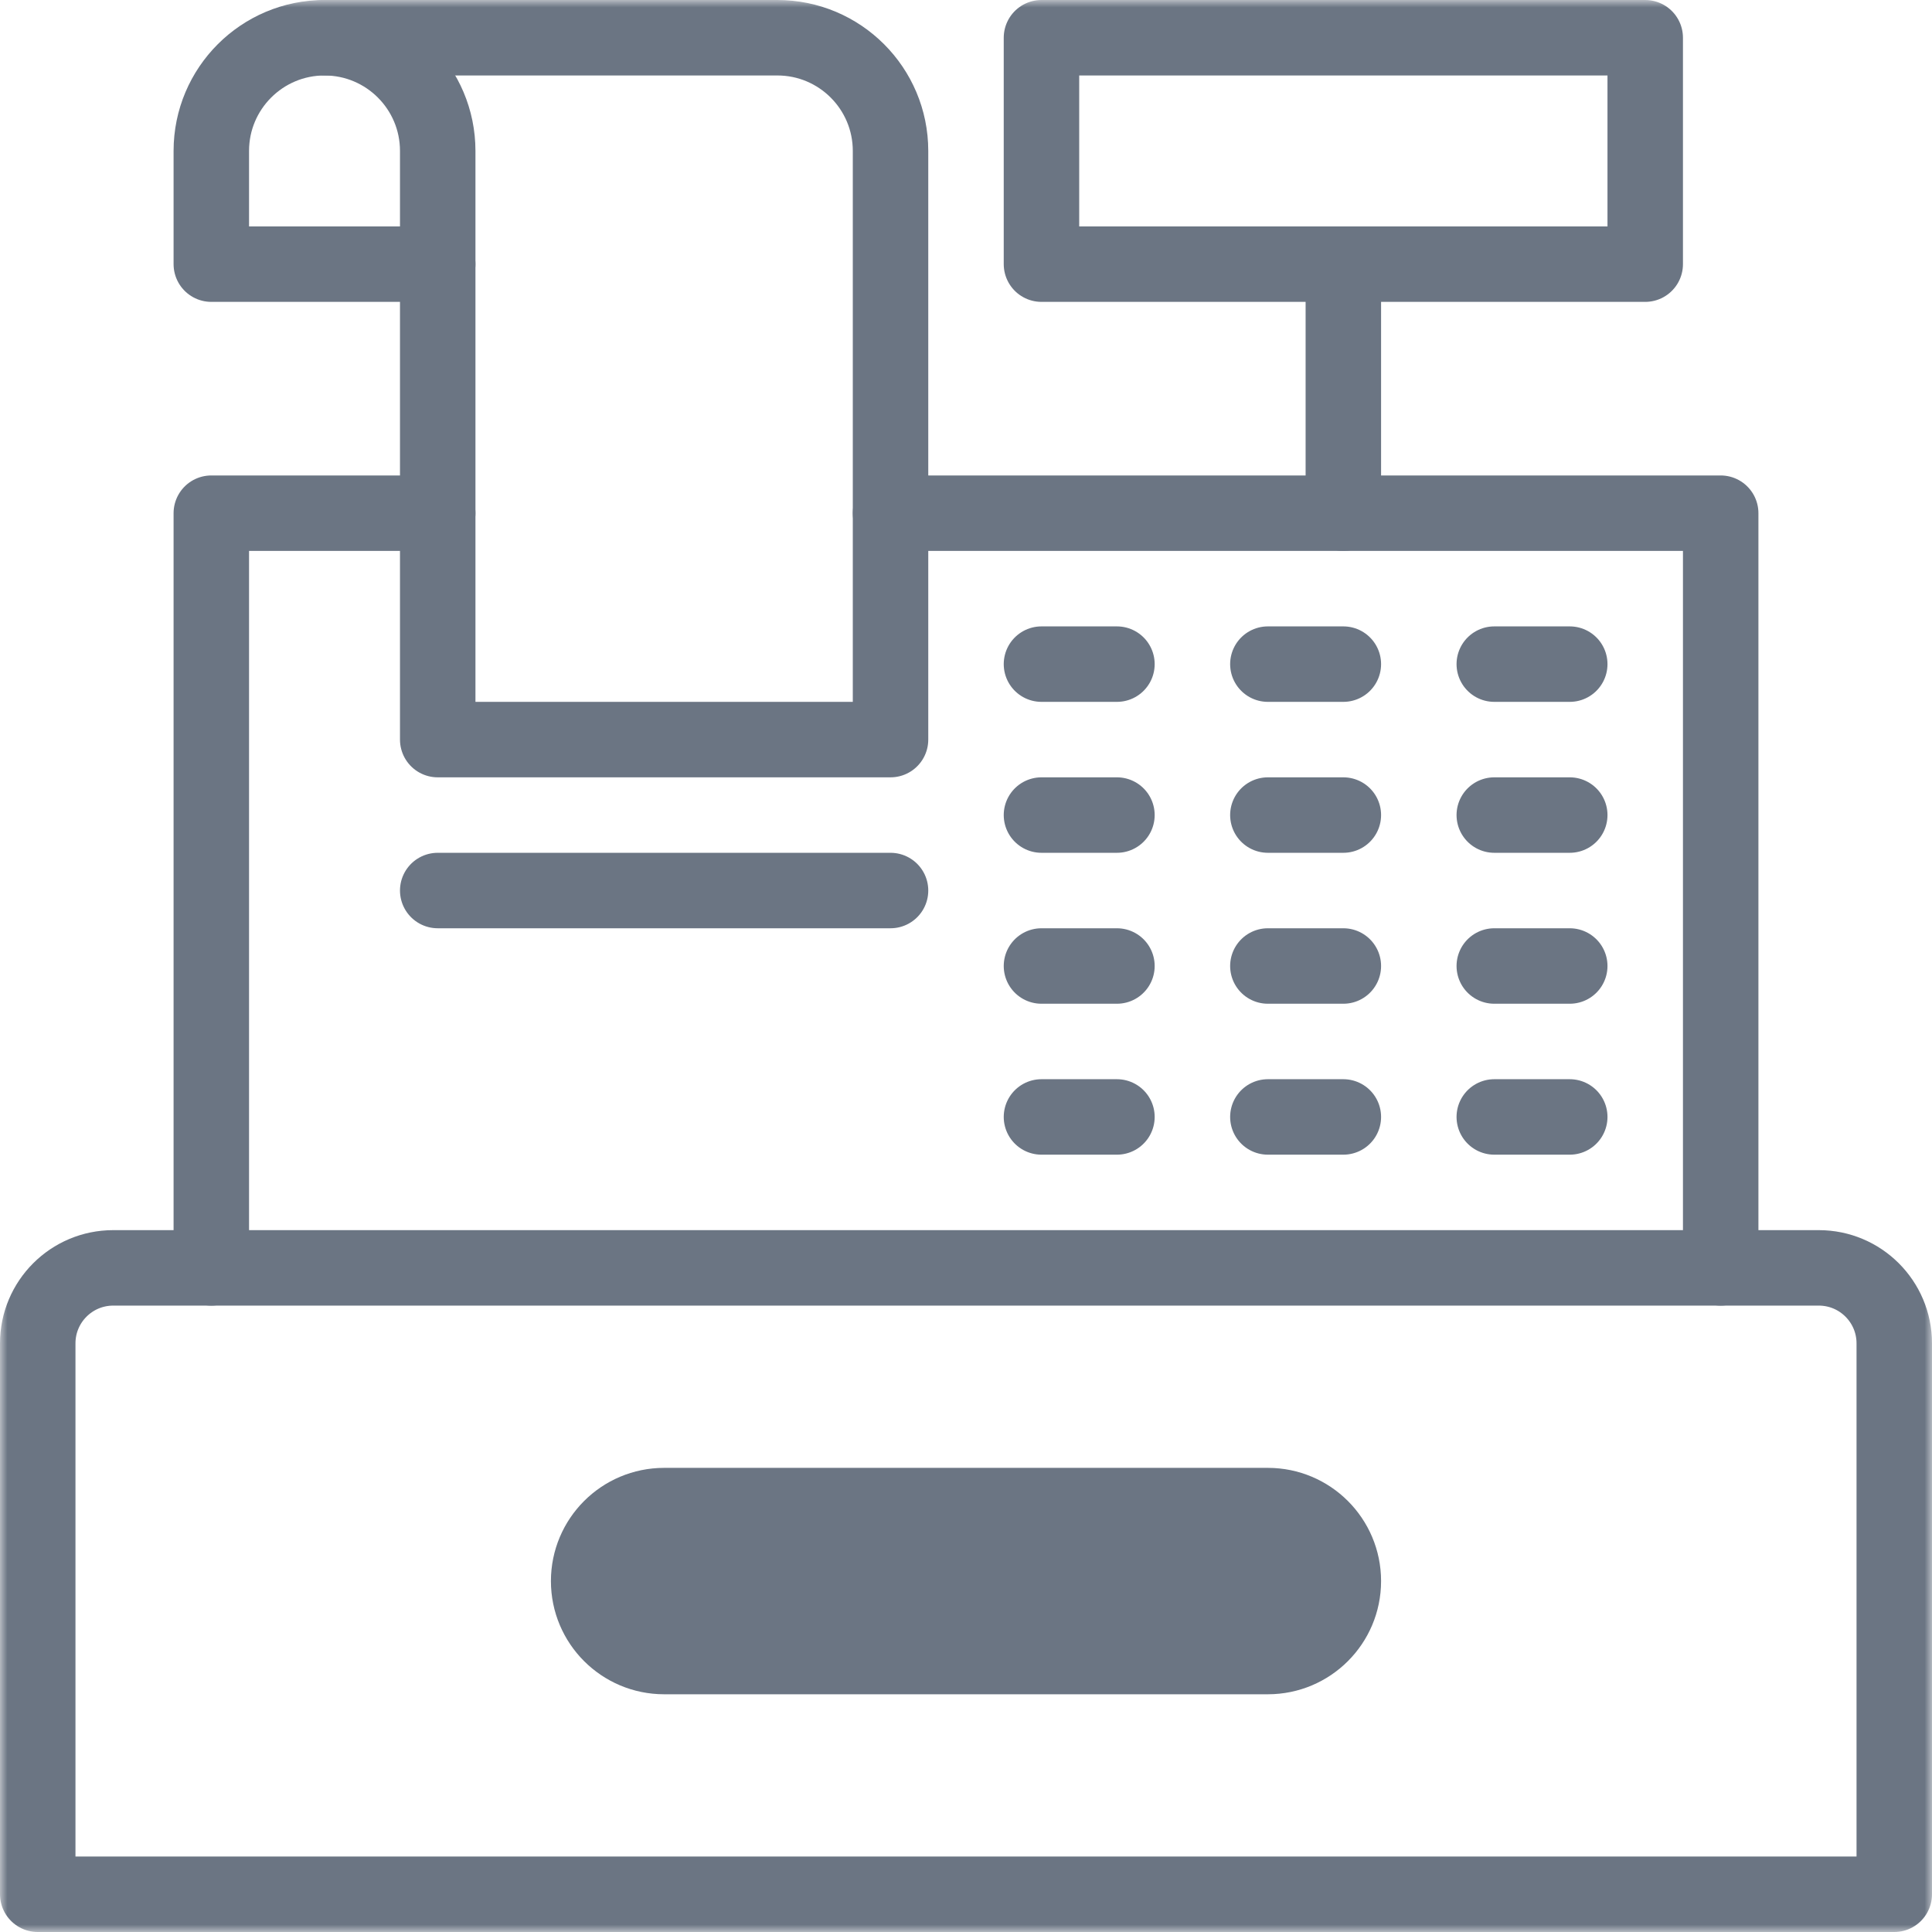 <svg width="128" height="128" viewBox="0 0 128 128" fill="none" xmlns="http://www.w3.org/2000/svg">
<mask id="mask0_252_4171" style="mask-type:luminance" maskUnits="userSpaceOnUse" x="0" y="0" width="128" height="128">
<path d="M0 7.62939e-06H128V128H0V7.62939e-06Z" fill="white"/>
</mask>
<g mask="url(#mask0_252_4171)">
<path d="M125.5 125.5H2.5V89C2.5 86.239 4.739 84 7.5 84H120.5C123.261 84 125.5 86.239 125.5 89V125.5Z" stroke="#6B7583" stroke-width="5" stroke-miterlimit="10" stroke-linecap="round" stroke-linejoin="round"/>
<path d="M84 109.75H44C41.239 109.75 39 107.512 39 104.75C39 101.989 41.239 99.75 44 99.75H84C86.761 99.75 89 101.989 89 104.75C89 107.512 86.761 109.75 84 109.75Z" fill="#6B7583"/>
<path d="M84 109.75H44C41.239 109.75 39 107.512 39 104.75C39 101.989 41.239 99.75 44 99.75H84C86.761 99.75 89 101.989 89 104.75C89 107.512 86.761 109.75 84 109.75Z" stroke="#6B7583" stroke-width="5" stroke-miterlimit="10" stroke-linecap="round" stroke-linejoin="round"/>
<path d="M14 84V34H29" stroke="#6B7583" stroke-width="5" stroke-miterlimit="10" stroke-linecap="round" stroke-linejoin="round"/>
<path d="M59 34H114V84" stroke="#6B7583" stroke-width="5" stroke-miterlimit="10" stroke-linecap="round" stroke-linejoin="round"/>
<path d="M99 44H104" stroke="#6B7583" stroke-width="5" stroke-miterlimit="10" stroke-linecap="round" stroke-linejoin="round"/>
<path d="M99 54H104" stroke="#6B7583" stroke-width="5" stroke-miterlimit="10" stroke-linecap="round" stroke-linejoin="round"/>
<path d="M84 54H89" stroke="#6B7583" stroke-width="5" stroke-miterlimit="10" stroke-linecap="round" stroke-linejoin="round"/>
<path d="M69 54H74" stroke="#6B7583" stroke-width="5" stroke-miterlimit="10" stroke-linecap="round" stroke-linejoin="round"/>
<path d="M69 64H74" stroke="#6B7583" stroke-width="5" stroke-miterlimit="10" stroke-linecap="round" stroke-linejoin="round"/>
<path d="M84 64H89" stroke="#6B7583" stroke-width="5" stroke-miterlimit="10" stroke-linecap="round" stroke-linejoin="round"/>
<path d="M99 64H104" stroke="#6B7583" stroke-width="5" stroke-miterlimit="10" stroke-linecap="round" stroke-linejoin="round"/>
<path d="M69 74H74" stroke="#6B7583" stroke-width="5" stroke-miterlimit="10" stroke-linecap="round" stroke-linejoin="round"/>
<path d="M84 74H89" stroke="#6B7583" stroke-width="5" stroke-miterlimit="10" stroke-linecap="round" stroke-linejoin="round"/>
<path d="M99 74H104" stroke="#6B7583" stroke-width="5" stroke-miterlimit="10" stroke-linecap="round" stroke-linejoin="round"/>
<path d="M109 17.5H69V2.5H109V17.5Z" stroke="#6B7583" stroke-width="5" stroke-miterlimit="10" stroke-linecap="round" stroke-linejoin="round"/>
<path d="M89 17.5V34" stroke="#6B7583" stroke-width="5" stroke-miterlimit="10" stroke-linecap="round" stroke-linejoin="round"/>
<path d="M29 59H59" stroke="#6B7583" stroke-width="5" stroke-miterlimit="10" stroke-linecap="round" stroke-linejoin="round"/>
<path d="M21.5 2.5H51.5C55.642 2.5 59 5.858 59 10V49H29V17.5" stroke="#6B7583" stroke-width="5" stroke-miterlimit="10" stroke-linecap="round" stroke-linejoin="round"/>
<path d="M29 17.5H14V10C14 5.858 17.358 2.5 21.5 2.5C25.642 2.5 29 5.858 29 10V17.5Z" stroke="#6B7583" stroke-width="5" stroke-miterlimit="10" stroke-linecap="round" stroke-linejoin="round"/>
<path d="M69 44H74" stroke="#6B7583" stroke-width="5" stroke-miterlimit="10" stroke-linecap="round" stroke-linejoin="round"/>
<path d="M84 44H89" stroke="#6B7583" stroke-width="5" stroke-miterlimit="10" stroke-linecap="round" stroke-linejoin="round"/>
</g>
</svg>
